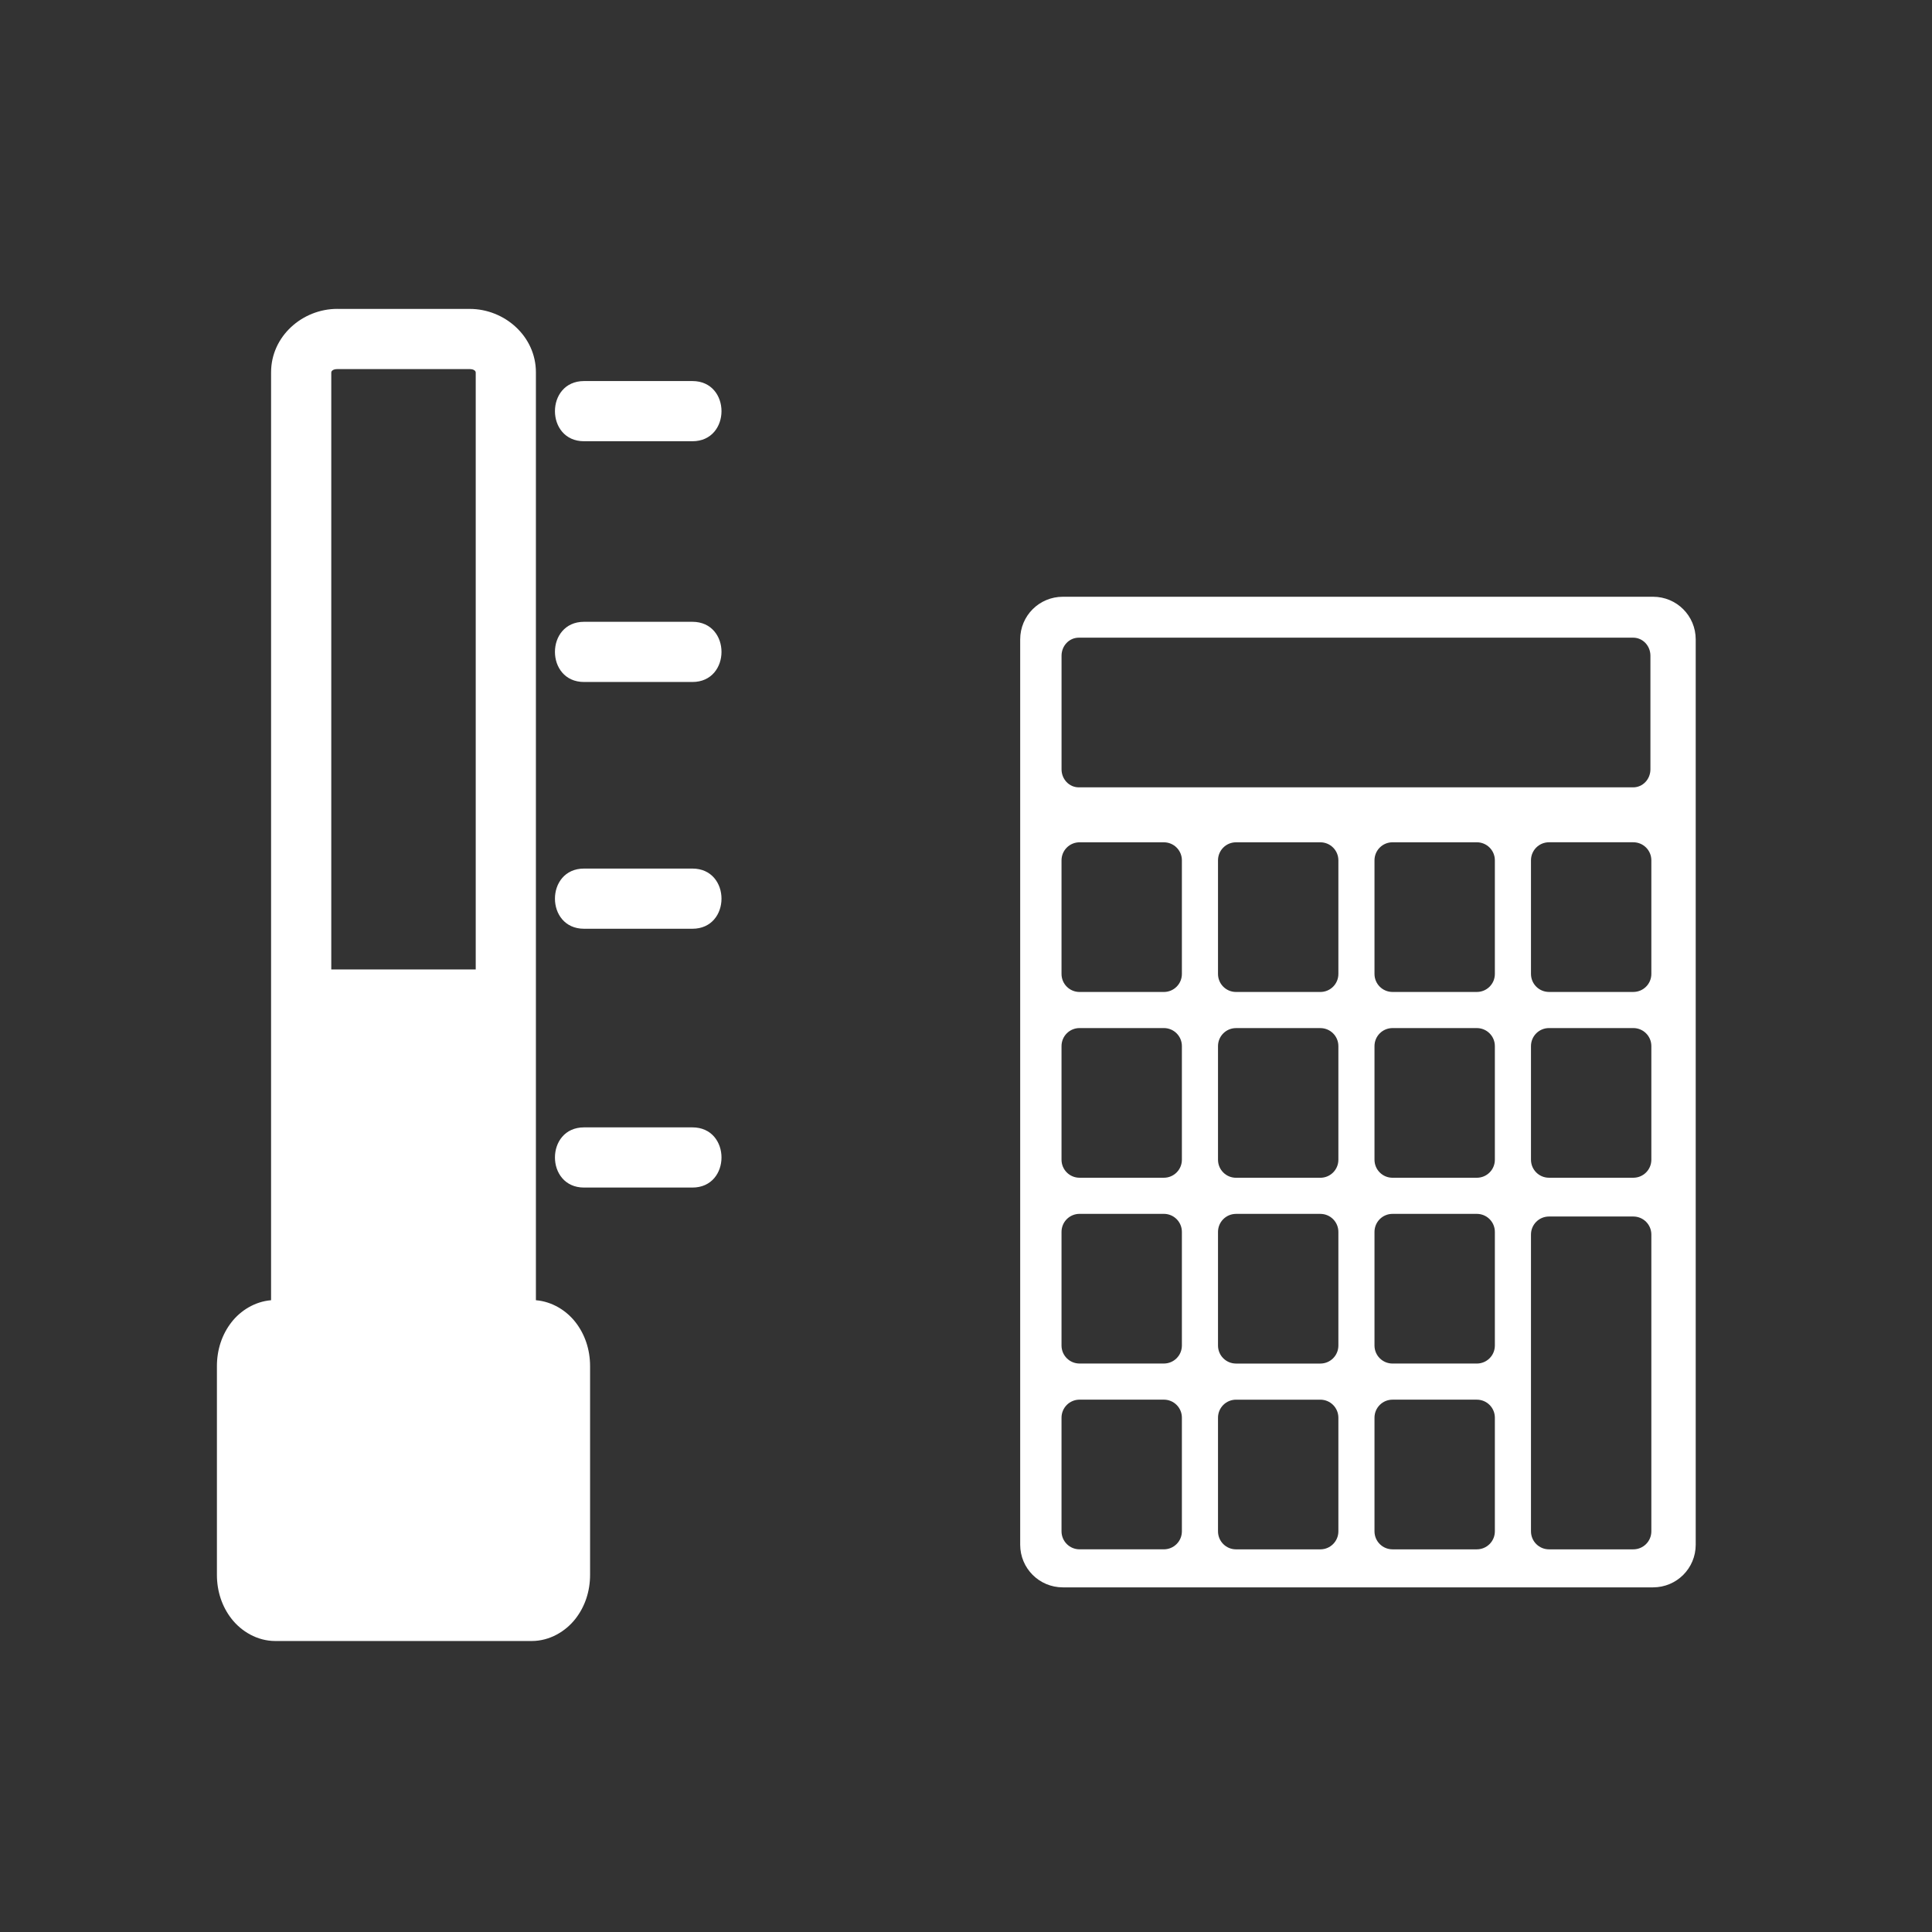 
<svg xmlns="http://www.w3.org/2000/svg" viewBox="20 20 321 321">
<rect x="20" y="20" width="321" height="321" fill="#333333" stroke="none"/>
<g fill="#fff">
	<path d="m56.04 51.32c-5.808 0-11 4.552-11 10.539v99.21h-.002v5 49.961c-2.722.229-5.069 1.734-6.555 3.629-1.613 2.058-2.443 4.61-2.443 7.326v34.668c0 2.716.83 5.269 2.443 7.326 1.613 2.058 4.237 3.674 7.26 3.674h42.594c3.02 0 5.647-1.616 7.26-3.674 1.613-2.058 2.443-4.61 2.443-7.326v-34.668c0-2.716-.831-5.269-2.443-7.326-1.485-1.895-3.834-3.401-6.557-3.629v-.586-54.37-99.21c0-5.987-5.192-10.539-11-10.539h-22m0 10h22c.818 0 1 .406 1 .539v99.21h-24v-99.21c0-.133.182-.539 1-.539" transform="translate(20 20)"/>
	<g transform="translate(-82.46.982)">
		<path d="m199.5 92.33c6 0 12 0 18 0 6.448 0 6.448-10 0-10-6 0-12 0-18 0-6.448 0-6.448 10 0 10"/>
		<path d="m199.5 132.33c6 0 12 0 18 0 6.448 0 6.448-10 0-10-6 0-12 0-18 0-6.448 0-6.448 10 0 10"/>
		<path d="m199.5 173.33c6 0 12 0 18 0 6.448 0 6.448-10 0-10-6 0-12 0-18 0-6.448 0-6.448 10 0 10"/>
		<path d="m199.5 216.33c6 0 12 0 18 0 6.448 0 6.448-10 0-10-6 0-12 0-18 0-6.448 0-6.448 10 0 10"/>
	</g>
	<path d="m199.37 252.55h14c1.662 0 3 1.338 3 3v18.869c0 1.662-1.338 3-3 3h-14c-1.662 0-3-1.338-3-3v-18.869c0-1.662 1.338-3 3-3m0-30.869h14c1.662 0 3 1.338 3 3v18.869c0 1.662-1.338 3-3 3h-14c-1.662 0-3-1.338-3-3v-18.869c0-1.662 1.338-3 3-3m0-30.869h14c1.662 0 3 1.338 3 3v18.869c0 1.662-1.338 3-3 3h-14c-1.662 0-3-1.338-3-3v-18.869c0-1.662 1.338-3 3-3m78 31.31h14c1.662 0 3 1.338 3 3v49.3c0 1.662-1.338 3-3 3h-14c-1.662 0-3-1.338-3-3v-49.3c0-1.662 1.338-3 3-3m0-31.31h14c1.662 0 3 1.338 3 3v18.869c0 1.662-1.338 3-3 3h-14c-1.662 0-3-1.338-3-3v-18.869c0-1.662 1.338-3 3-3m0-30.869h14c1.662 0 3 1.338 3 3v18.869c0 1.662-1.338 3-3 3h-14c-1.662 0-3-1.338-3-3v-18.869c0-1.662 1.338-3 3-3m-26 92.61h14c1.662 0 3 1.338 3 3v18.869c0 1.662-1.338 3-3 3h-14c-1.662 0-3-1.338-3-3v-18.869c0-1.662 1.338-3 3-3m0-30.869h14c1.662 0 3 1.338 3 3v18.869c0 1.662-1.338 3-3 3h-14c-1.662 0-3-1.338-3-3v-18.869c0-1.662 1.338-3 3-3m0-30.869h14c1.662 0 3 1.338 3 3v18.869c0 1.662-1.338 3-3 3h-14c-1.662 0-3-1.338-3-3v-18.869c0-1.662 1.338-3 3-3m0-30.869h14c1.662 0 3 1.338 3 3v18.869c0 1.662-1.338 3-3 3h-14c-1.662 0-3-1.338-3-3v-18.869c0-1.662 1.338-3 3-3m-26 92.61h14c1.662 0 3 1.338 3 3v18.869c0 1.662-1.338 3-3 3h-14c-1.662 0-3-1.338-3-3v-18.869c0-1.662 1.338-3 3-3m0-30.869h14c1.662 0 3 1.338 3 3v18.869c0 1.662-1.338 3-3 3h-14c-1.662 0-3-1.338-3-3v-18.869c0-1.662 1.338-3 3-3m0-30.869h14c1.662 0 3 1.338 3 3v18.869c0 1.662-1.338 3-3 3h-14c-1.662 0-3-1.338-3-3v-18.869c0-1.662 1.338-3 3-3m-26-30.869h14c1.662 0 3 1.338 3 3v18.869c0 1.662-1.338 3-3 3h-14c-1.662 0-3-1.338-3-3v-18.869c0-1.662 1.338-3 3-3m26 0h14c1.662 0 3 1.338 3 3v18.869c0 1.662-1.338 3-3 3h-14c-1.662 0-3-1.338-3-3v-18.869c0-1.662 1.338-3 3-3m-26.13-33.999h92.11c1.588 0 2.866 1.338 2.866 3v18.869c0 1.662-1.278 3-2.866 3h-92.11c-1.588 0-2.866-1.338-2.866-3v-18.869c0-1.662 1.278-3 2.866-3m-2.648-6.798c-3.927 0-7.089 3.162-7.089 7.089v150.41c0 3.927 3.162 7.089 7.089 7.089h98.06c3.927 0 7.089-3.162 7.089-7.089v-150.41c0-3.927-3.162-7.089-7.089-7.089h-98.06"/>
</g>	
</svg>